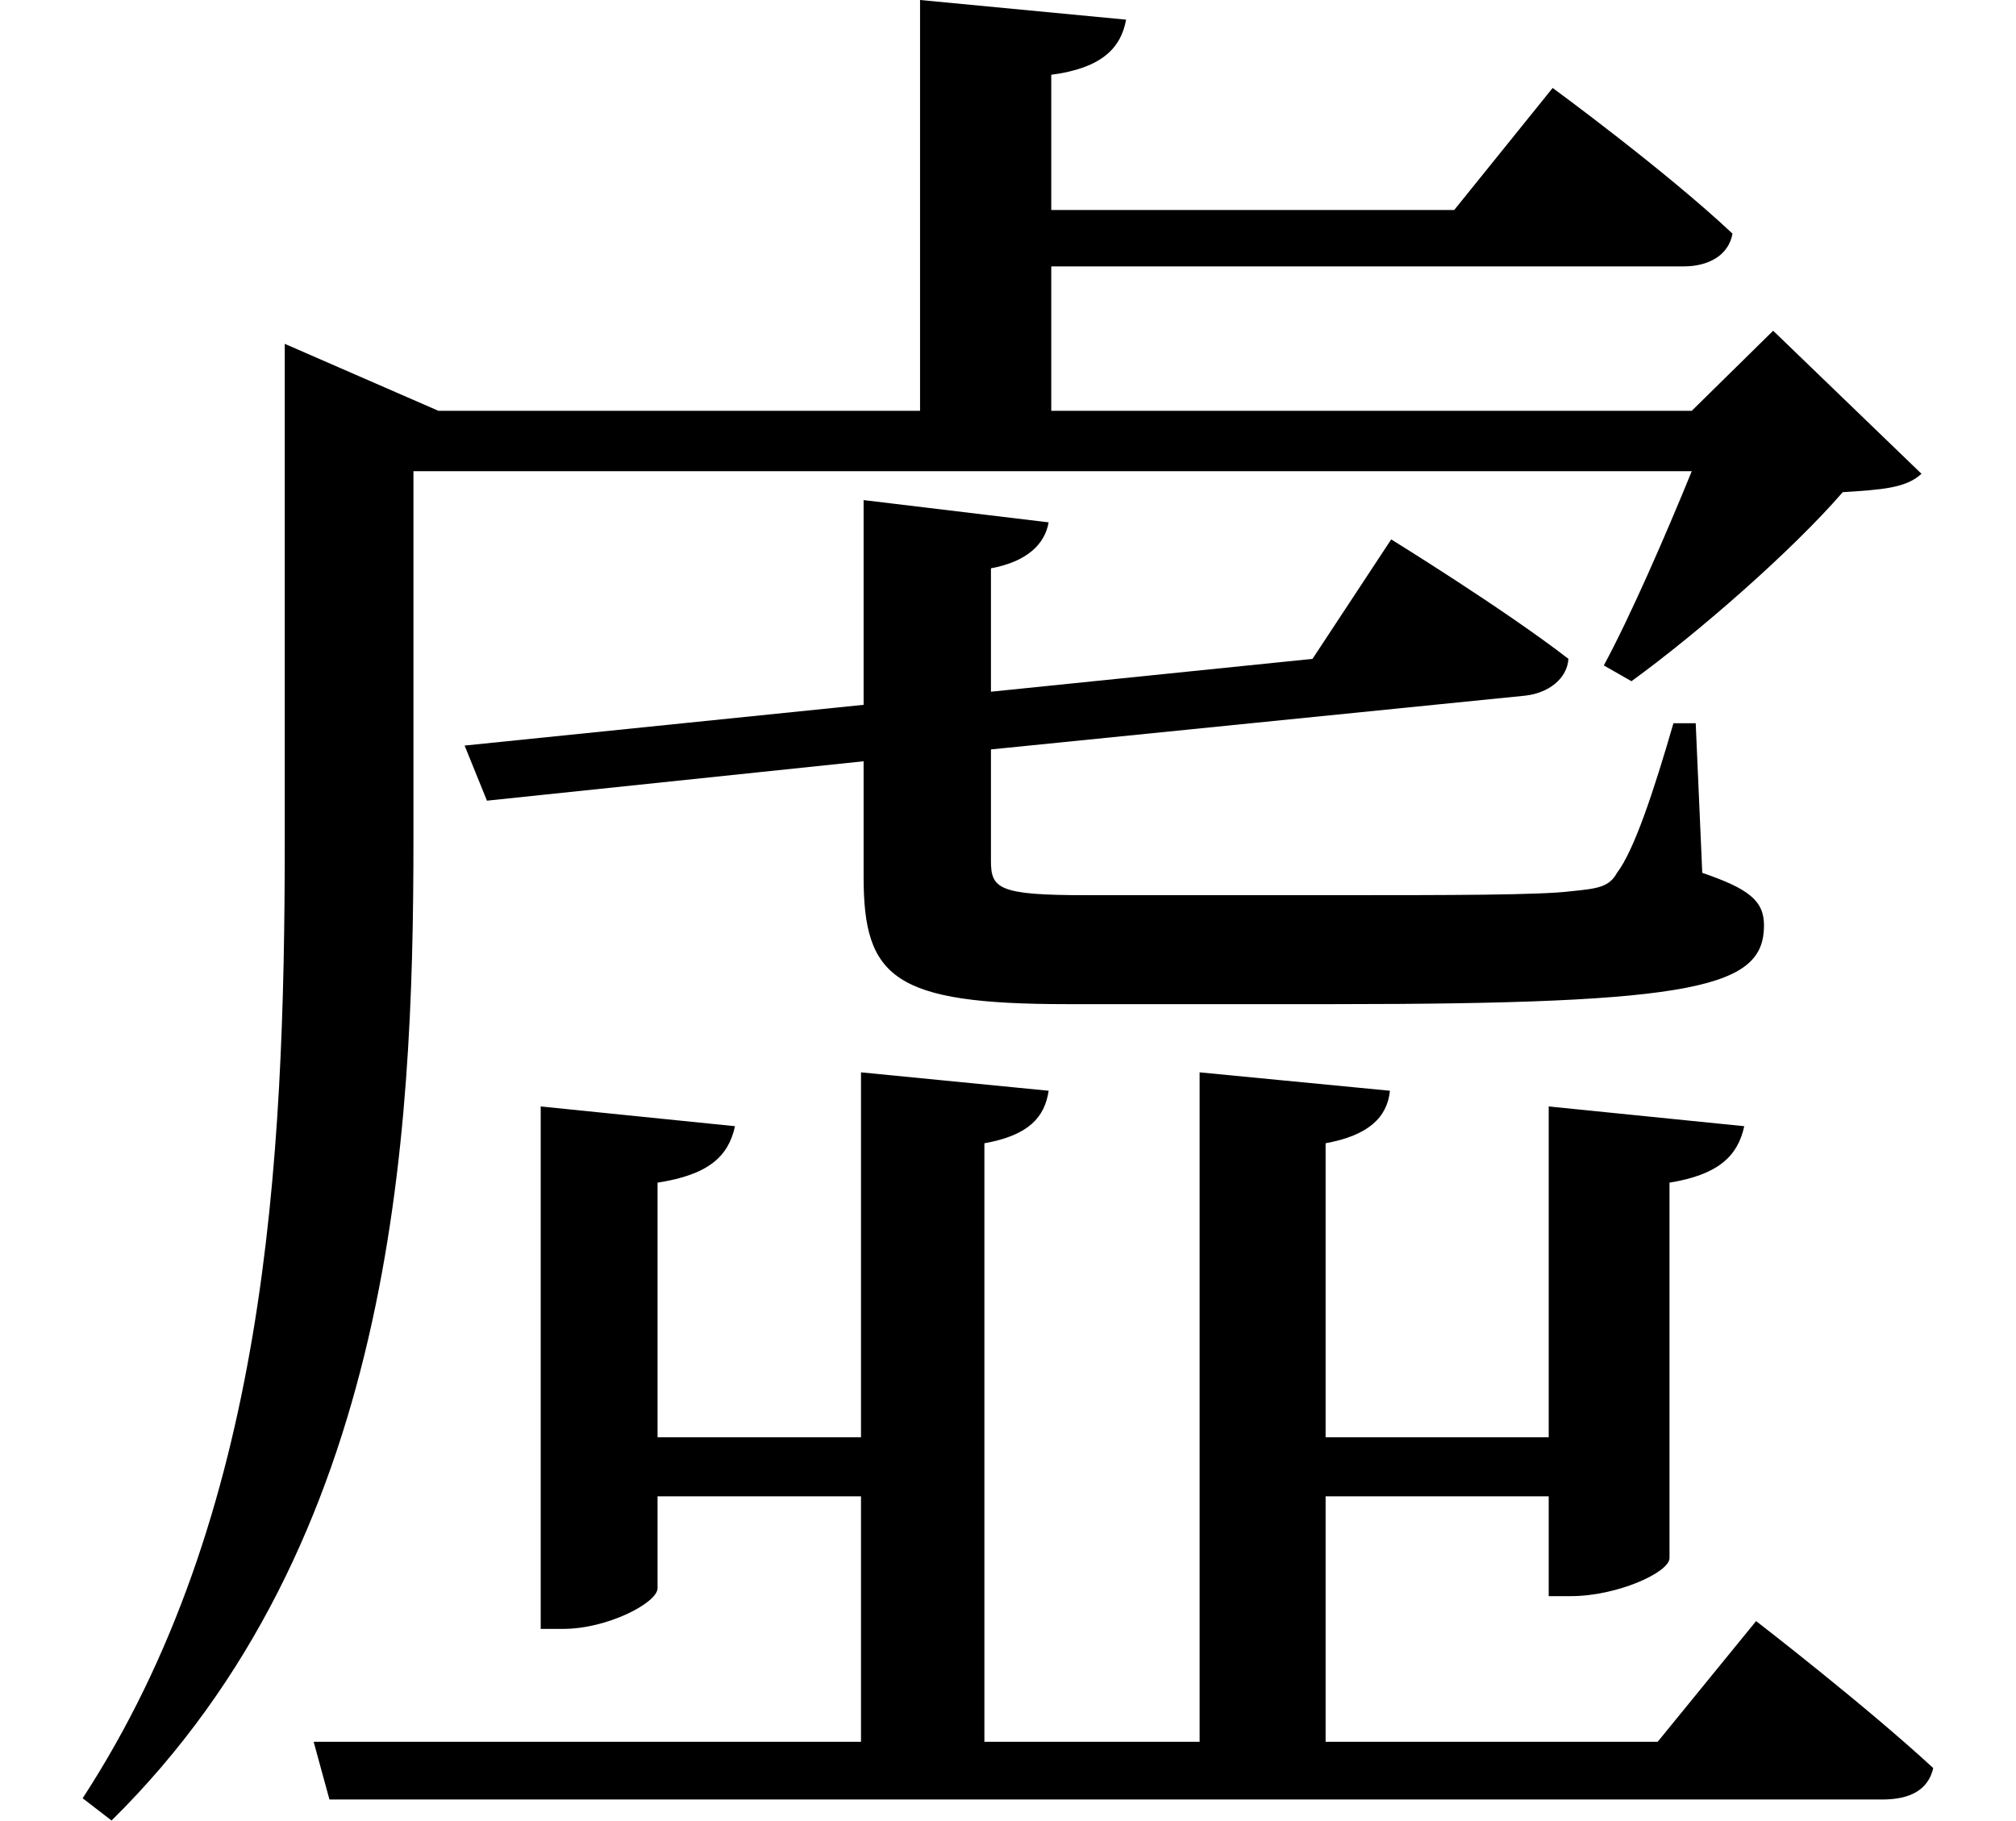 <svg height="21.672" viewBox="0 0 24 21.672" width="24" xmlns="http://www.w3.org/2000/svg">
<path d="M18.406,6.938 L18.406,3 L15.75,3 L15.75,6.5 C16.266,6.594 16.484,6.812 16.516,7.125 L14.25,7.344 L14.25,-0.625 L11.688,-0.625 L11.688,6.5 C12.219,6.594 12.406,6.812 12.453,7.125 L10.219,7.344 L10.219,3 L7.797,3 L7.797,6.031 C8.406,6.125 8.641,6.344 8.719,6.703 L6.406,6.938 L6.406,0.719 L6.672,0.719 C7.203,0.719 7.797,1.031 7.797,1.203 L7.797,2.297 L10.219,2.297 L10.219,-0.625 L3.703,-0.625 L3.891,-1.312 L22.375,-1.312 C22.703,-1.312 22.922,-1.203 22.984,-0.938 C22.172,-0.188 20.875,0.812 20.875,0.812 L19.703,-0.625 L15.75,-0.625 L15.75,2.297 L18.406,2.297 L18.406,1.109 L18.672,1.109 C19.219,1.109 19.844,1.391 19.844,1.562 L19.844,6.031 C20.422,6.125 20.656,6.344 20.734,6.703 Z M3.359,15.219 L3.359,10.109 C3.359,6.234 3.141,2.062 0.953,-1.297 L1.297,-1.562 C4.656,1.75 4.891,6.531 4.891,10.125 L4.891,14.5 L20.109,14.5 C19.797,13.734 19.375,12.766 19.062,12.188 L19.391,12 C20.188,12.578 21.312,13.562 21.906,14.25 C22.375,14.281 22.656,14.297 22.844,14.469 L21.078,16.172 L20.109,15.219 L12.484,15.219 L12.484,16.938 L20.016,16.938 C20.297,16.938 20.547,17.062 20.594,17.328 C19.797,18.078 18.453,19.062 18.453,19.062 L17.281,17.609 L12.484,17.609 L12.484,19.219 C13.078,19.297 13.312,19.531 13.375,19.875 L10.922,20.109 L10.922,15.219 L5.188,15.219 L3.359,16.016 Z M5.5,11.234 L5.766,10.578 L10.25,11.047 L10.25,9.672 C10.25,8.469 10.609,8.156 12.672,8.156 L15.844,8.156 C20.188,8.156 20.969,8.359 20.969,9.094 C20.969,9.391 20.781,9.531 20.234,9.719 L20.156,11.5 L19.891,11.5 C19.656,10.688 19.422,9.984 19.219,9.719 C19.125,9.547 18.984,9.531 18.672,9.5 C18.312,9.453 17.188,9.453 15.906,9.453 L12.891,9.453 C11.859,9.453 11.766,9.531 11.766,9.859 L11.766,11.188 L18.125,11.828 C18.406,11.859 18.625,12.031 18.641,12.266 C17.875,12.859 16.531,13.688 16.531,13.688 L15.594,12.266 L11.766,11.875 L11.766,13.344 C12.188,13.422 12.406,13.625 12.453,13.891 L10.25,14.156 L10.25,11.719 Z" transform="translate(0.031, 20.109) scale(1, -1)"/>
</svg>